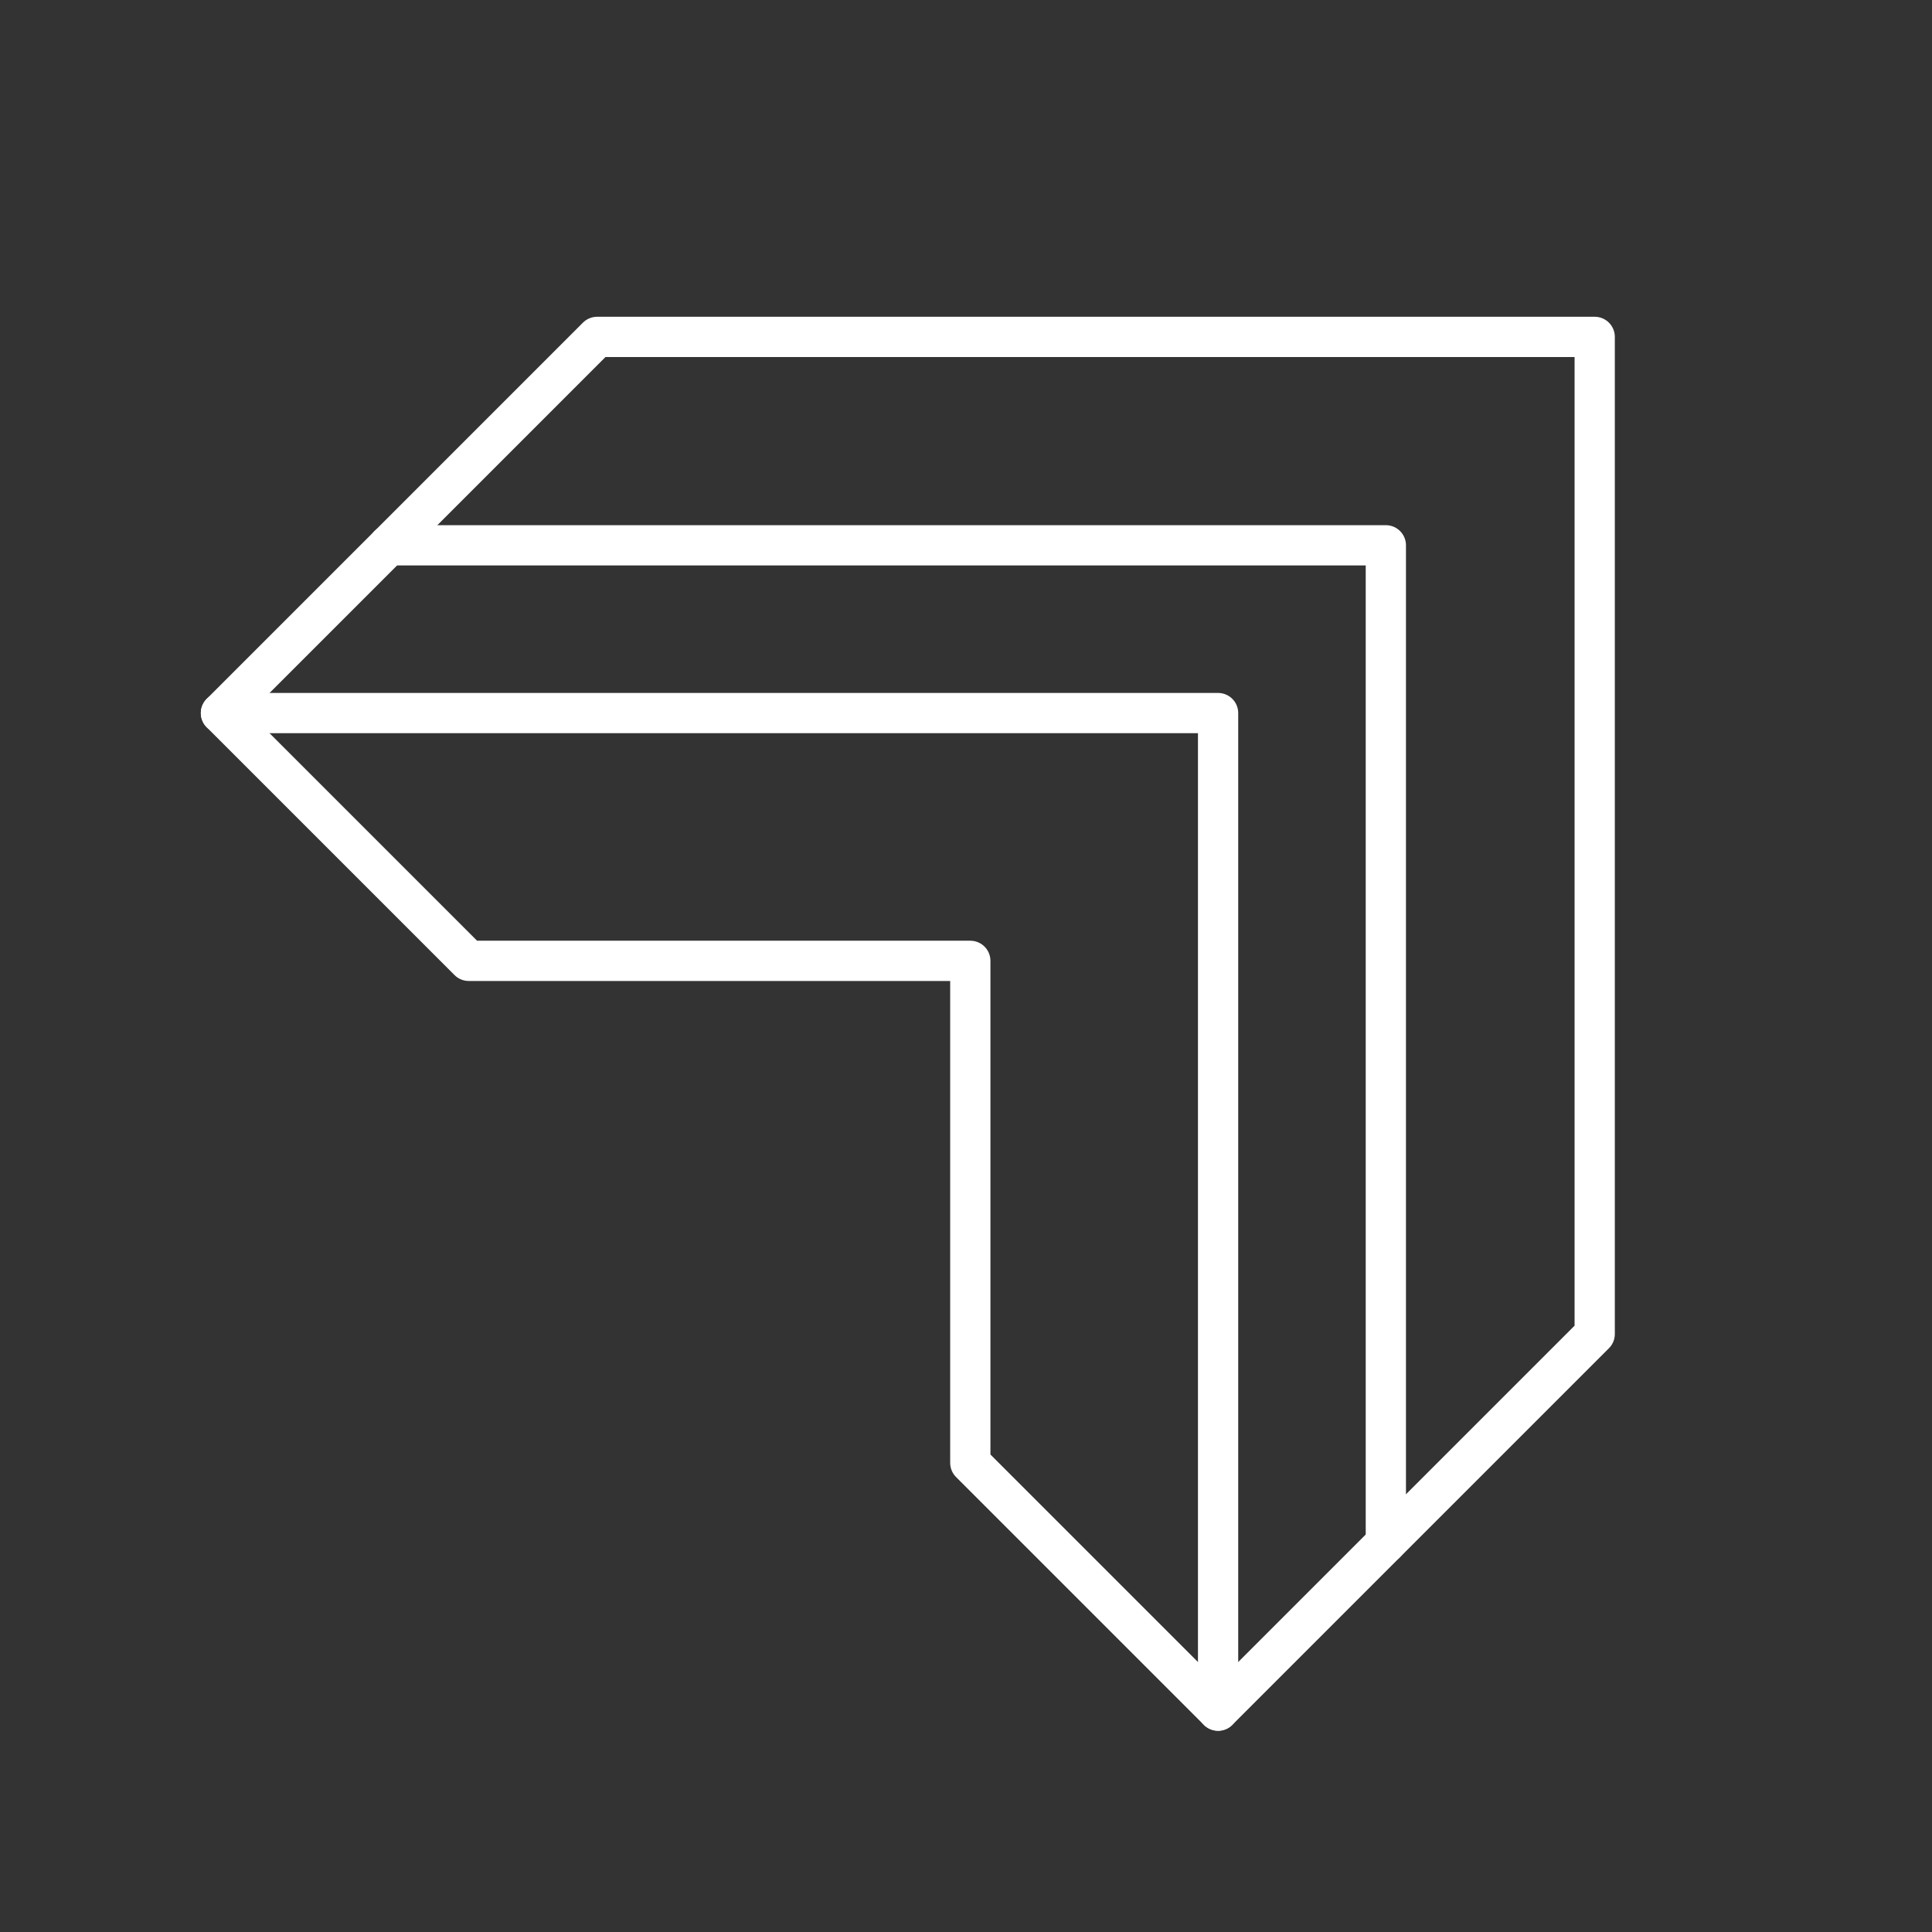 <svg viewBox="0 0 48 48" xmlns="http://www.w3.org/2000/svg">
    <rect x="0" y="0" width="48" height="48" fill="#333333" stroke="none"/>
    <style>
        .a{fill:none;stroke:#FFFFFF;stroke-linecap:round;stroke-linejoin:round}
    </style>
    <polyline class="a" points="5.49,17.716 30.263,17.716 30.263,42.5"/>
    <polyline class="a" points="9.658,13.548 34.431,13.548 34.431,38.332"/>
    <polygon class="a" points="39.62,33.143 39.62,8.37 14.836,8.37 10.432,12.775  5.49,17.716 11.646,23.872 24.107,23.872 24.107,36.344 30.263,42.5 35.344,37.419"/>
</svg>

